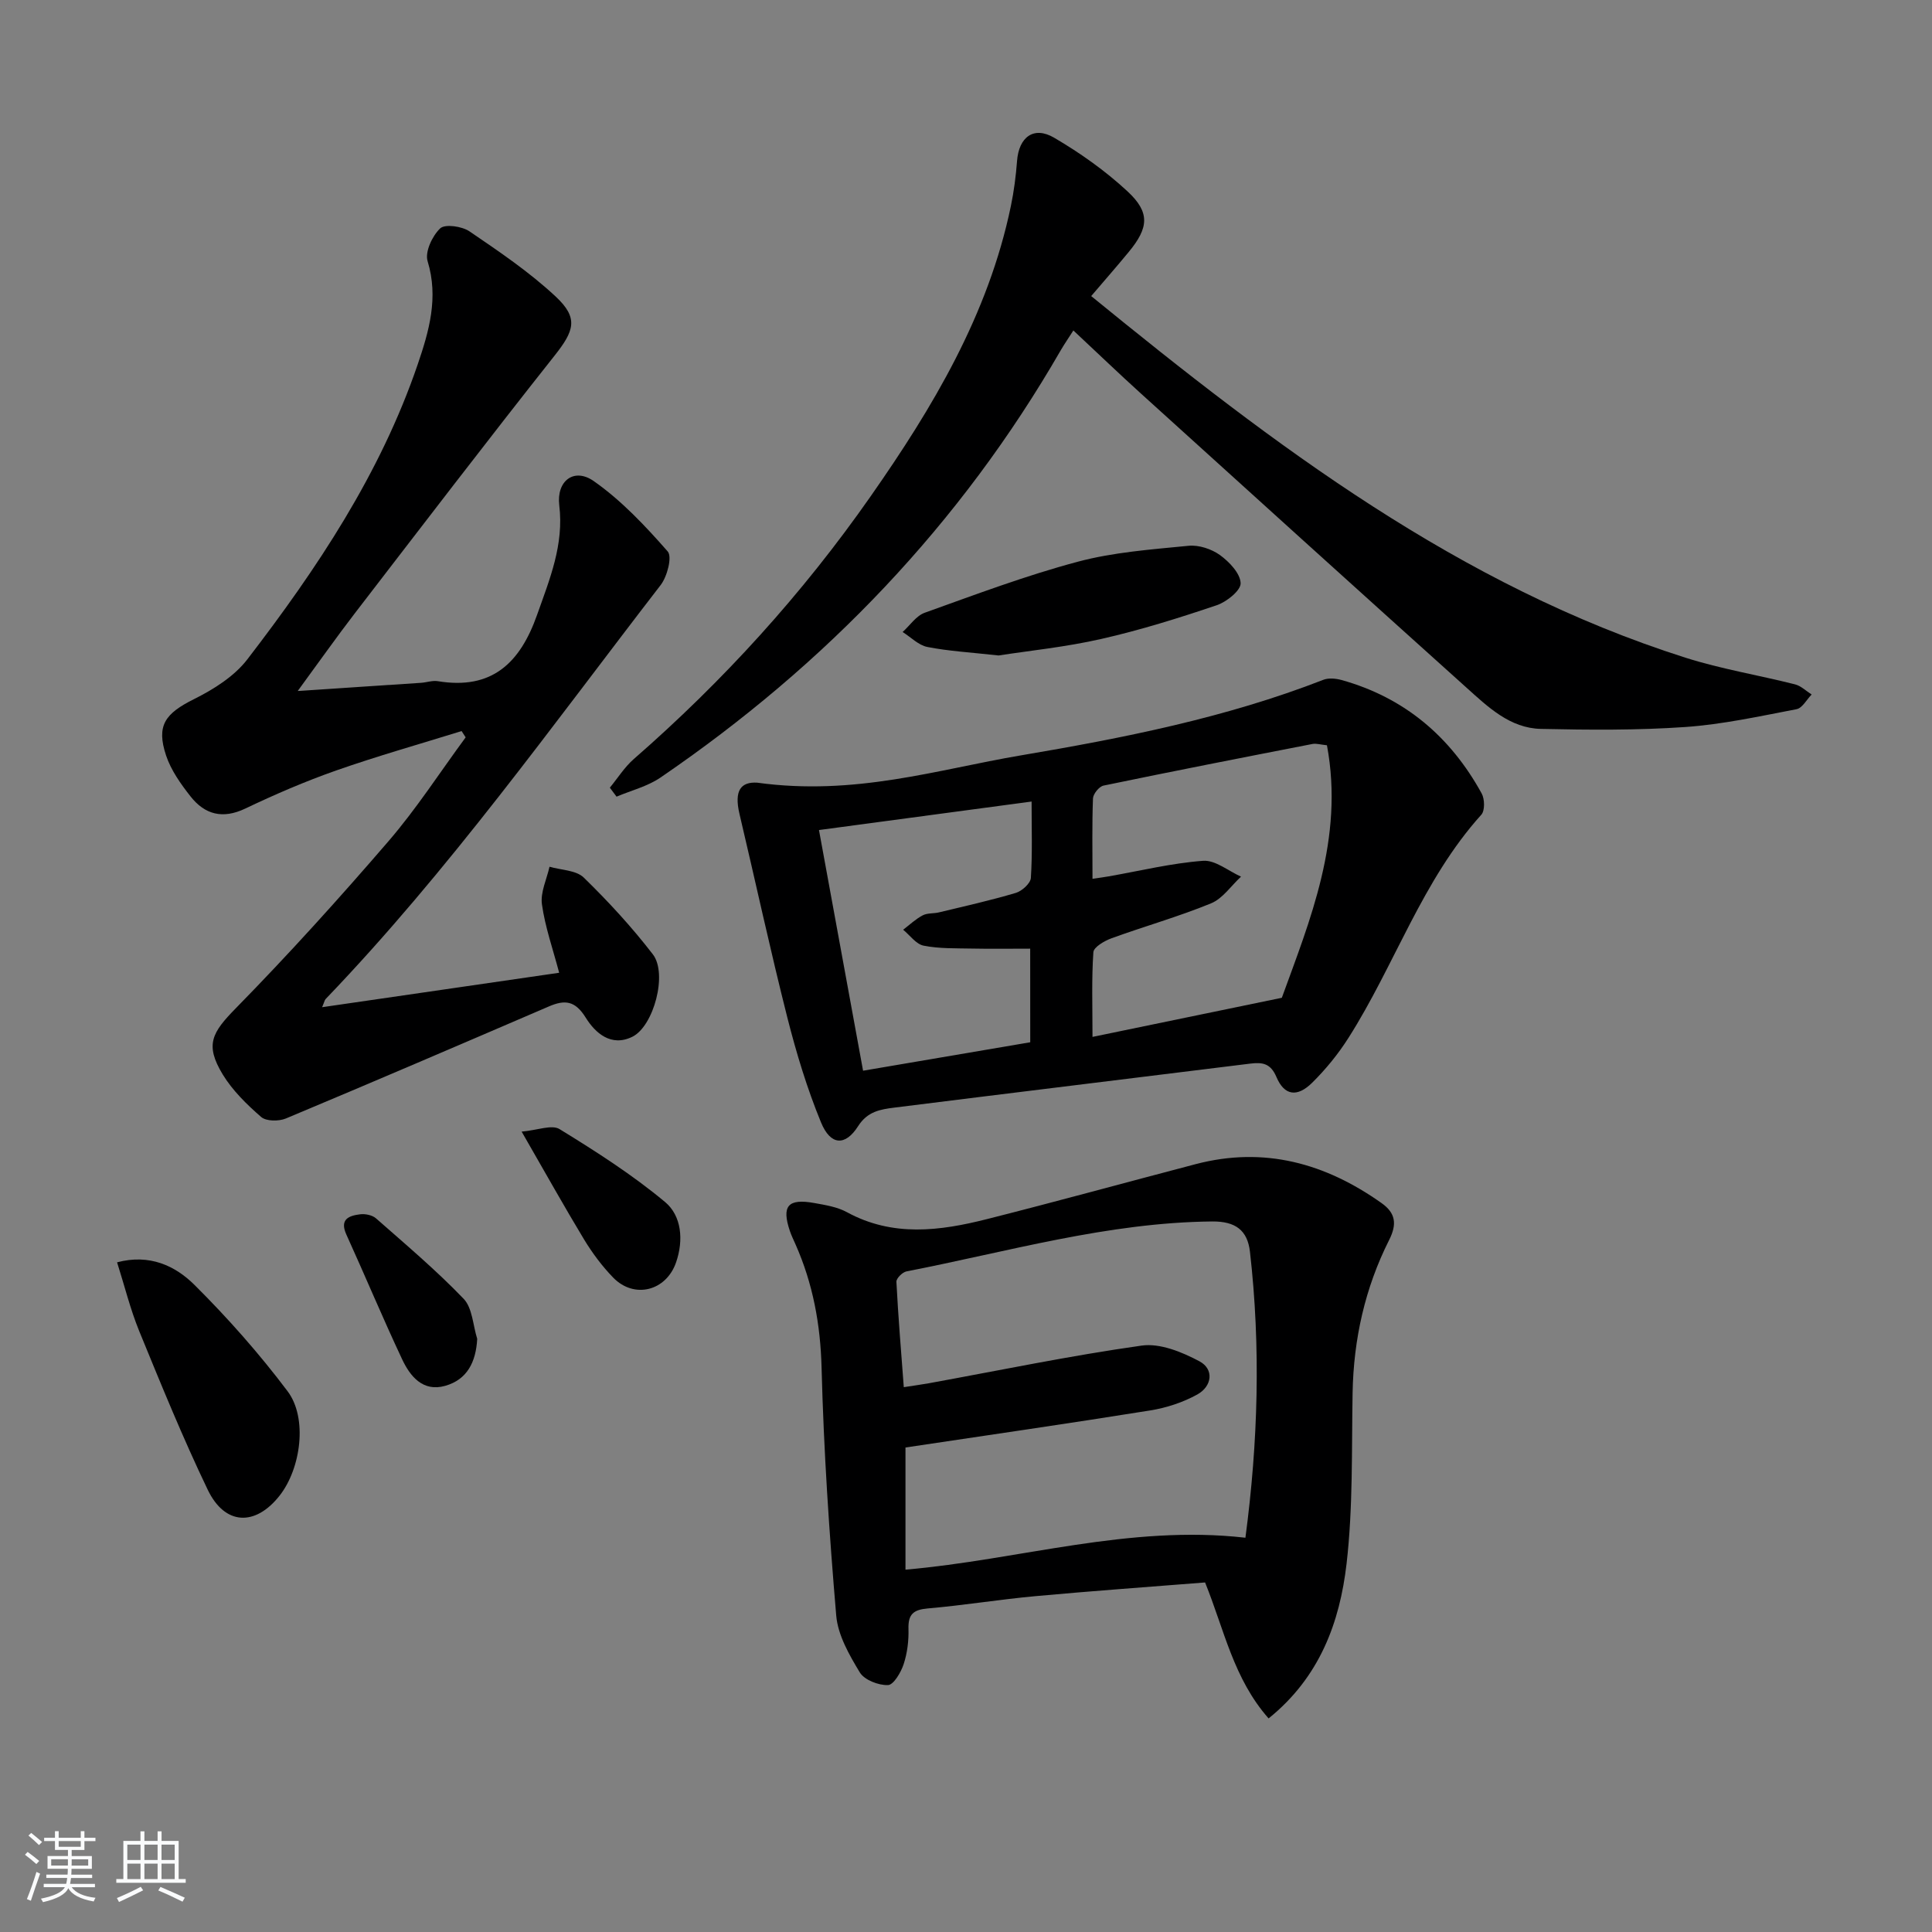 <svg enable-background="new 0 0 400 400" viewBox="0 0 400 400" xmlns="http://www.w3.org/2000/svg"><rect x="0" y="0" width="400" height="400" fill="#808080" stroke="none"/><path d="m5.17 384 .55-.58c.85.61 1.65 1.24 2.4 1.87l-.59.64c-.83-.73-1.62-1.38-2.36-1.93m1.22 9.53-.82-.34c.71-1.76 1.37-3.64 1.98-5.63.24.13.5.25.76.36-.6 1.67-1.24 3.54-1.92 5.61m-.5-13.5.57-.54c.56.44 1.31 1.06 2.26 1.87l-.65.64c-.67-.66-1.4-1.32-2.18-1.97m3.25.46h2.24v-1.36h.77v1.36h4.57v-1.36h.76v1.36h2.28v.69h-2.28v1.84h-2.64v1.26h4.18v2.64h-4.21c0 .45-.02.86-.05 1.21h4.32v.69h-4.38c-.04.34-.1.75-.19 1.22h5.15v.69h-4.82c.87 1.19 2.51 1.92 4.93 2.19-.17.31-.3.57-.37.76-2.77-.49-4.52-1.41-5.26-2.76-.56 1.26-2.3 2.23-5.24 2.9-.12-.24-.26-.48-.43-.72 2.73-.55 4.38-1.34 4.96-2.38h-4.38v-.69h4.65c.1-.38.17-.79.21-1.22h-4.32v-.69h4.4c.03-.34.05-.75.05-1.21h-4.2v-2.64h4.23v-1.26h-2.69v-1.84h-2.24zm1.46 4.46v1.29h3.45c.01-.4.02-.57.01-.53v-.32-.45h-3.46zm1.55-2.59h4.57v-1.19h-4.57zm6.11 2.59h-3.42v.77c-.01.19-.01.37-.02.53h3.44z" fill="#fafbfc"/><path d="m32.63 379.16h.82v1.98h3.54v7.89h1.46v.78h-14.37v-.78h1.46v-7.89h3.54v-1.98h.82v1.98h2.73zm-3.49 11.48.5.73c-1.61.82-3.28 1.63-5 2.42-.13-.27-.28-.55-.44-.82 1.75-.73 3.4-1.5 4.94-2.33m-2.78-5.55h2.73v-3.18h-2.73zm0 3.95h2.73v-3.2h-2.73zm3.54-3.95h2.73v-3.18h-2.73zm0 3.95h2.73v-3.2h-2.73zm7.89 4.68c-1.84-.92-3.51-1.7-5.02-2.32l.45-.73c1.89.8 3.57 1.55 5.04 2.23zm-1.62-11.81h-2.73v3.18h2.73zm-2.73 7.13h2.73v-3.2h-2.73z" fill="#fafbfc"/><g fill="#000001"><path d="m95.57 151.36c-8.67 2.69-17.41 5.16-25.97 8.16-6.41 2.25-12.69 4.96-18.83 7.89-4.68 2.23-8.37 1.23-11.33-2.53-2.02-2.57-4.03-5.4-5.05-8.45-2.09-6.25-.18-8.71 5.77-11.68 4.07-2.03 8.34-4.71 11.05-8.24 14.43-18.77 27.54-38.42 35.27-61.06 2.34-6.86 4.36-13.82 2.05-21.38-.59-1.91.97-5.24 2.61-6.79.99-.94 4.5-.44 6.06.62 6.16 4.19 12.39 8.41 17.82 13.47 4.83 4.5 3.87 7.12-.25 12.32-13.93 17.59-27.56 35.43-41.25 53.21-3.82 4.97-7.44 10.1-11.88 16.16 9.19-.6 17.37-1.14 25.54-1.69 1.16-.08 2.35-.52 3.46-.34 11.19 1.85 17.03-3.74 20.56-13.74 2.62-7.41 5.58-14.51 4.59-22.67-.61-5.05 3.05-7.87 7.13-5.02 5.73 4.01 10.68 9.28 15.32 14.57.97 1.1-.1 5.2-1.46 6.96-22.46 29.1-43.83 59.11-69.37 85.72-.2.21-.25.58-.72 1.68 16.54-2.4 32.63-4.74 49.08-7.13-1.31-4.96-2.92-9.5-3.57-14.18-.34-2.47.99-5.17 1.57-7.77 2.41.7 5.5.7 7.09 2.24 5.1 4.97 9.97 10.26 14.31 15.9 3.09 4.02.17 14.86-4.23 17.05-4.43 2.2-7.72-.81-9.66-3.93-2.19-3.53-4.3-3.77-7.61-2.35-18.13 7.8-36.27 15.59-54.48 23.21-1.47.61-4.08.6-5.13-.32-2.97-2.58-5.92-5.47-7.95-8.8-3.74-6.17-2.22-8.67 2.73-13.72 10.93-11.15 21.42-22.76 31.62-34.6 5.8-6.74 10.66-14.29 15.95-21.47-.28-.43-.56-.86-.84-1.3z"/><path d="m262.65 355.78c-7.25-8.21-9.18-18.33-13.15-28.15-11.69.93-23.43 1.76-35.16 2.84-7.43.68-14.82 1.9-22.26 2.54-2.96.26-4.08 1.2-3.99 4.22.07 2.44-.24 5.01-1 7.32-.56 1.71-2.09 4.3-3.25 4.33-1.98.06-4.88-1.06-5.83-2.63-2.19-3.62-4.54-7.72-4.88-11.78-1.45-17.05-2.59-34.15-3.03-51.25-.23-9.01-1.79-17.45-5.4-25.6-.4-.91-.84-1.8-1.16-2.74-1.76-5.21-.41-6.8 5.09-5.8 2.28.41 4.71.8 6.7 1.88 9.49 5.19 19.26 3.91 29.02 1.44 14.44-3.65 28.8-7.6 43.21-11.38 14.16-3.71 26.82-.2 38.48 8.07 2.91 2.06 3.23 4.34 1.56 7.65-4.99 9.91-7.36 20.52-7.56 31.65-.21 11.8.1 23.69-1.25 35.38-1.41 12.11-5.55 23.48-16.14 32.01zm-75.18-56.09v25.29c23.59-2.04 46.27-9.36 70.38-6.61 2.62-19.75 3.2-39.45.94-59.21-.51-4.44-2.98-6.31-7.82-6.27-21.65.21-42.3 6.26-63.29 10.34-.84.16-2.12 1.44-2.09 2.14.37 7.19.97 14.37 1.53 21.83 2.24-.35 3.72-.55 5.18-.81 14.68-2.67 29.3-5.72 44.07-7.8 3.8-.54 8.36 1.33 11.96 3.25 3.09 1.65 2.6 5.18-.42 6.86-2.97 1.65-6.42 2.78-9.8 3.32-16.69 2.68-33.43 5.09-50.64 7.67z"/><path d="m156.74 162.04c20.28 2.8 37.31-2.71 54.53-5.63 21.26-3.6 42.48-7.78 62.73-15.67 1.09-.42 2.57-.27 3.75.05 13.05 3.64 22.57 11.75 29.02 23.5.63 1.15.68 3.55-.08 4.39-12.26 13.59-17.89 31.09-27.51 46.21-2.12 3.34-4.69 6.49-7.5 9.27-3.12 3.08-5.77 2.68-7.4-1.16-1.21-2.86-2.9-3.1-5.43-2.79-24.56 3.05-49.13 6.03-73.69 9.11-2.87.36-5.55.78-7.49 3.83-2.67 4.19-5.71 4.02-7.68-.75-2.89-7.02-5.11-14.36-6.98-21.73-3.54-13.98-6.58-28.08-9.9-42.12-1.18-4.98.35-6.69 3.63-6.51zm69.45 19.91c1.46-.22 2.42-.34 3.36-.51 6.51-1.14 12.98-2.73 19.54-3.22 2.52-.19 5.23 2.11 7.85 3.28-2.05 1.89-3.79 4.54-6.21 5.53-6.72 2.76-13.76 4.74-20.6 7.23-1.47.53-3.69 1.83-3.76 2.89-.38 5.56-.18 11.17-.18 17.53 13.19-2.73 25.57-5.28 39.2-8.1 5.75-15.87 12.95-32.97 9.34-52.28-1.38-.14-2.23-.42-2.99-.27-14.44 2.81-28.87 5.63-43.27 8.62-.91.19-2.14 1.72-2.18 2.66-.21 5.45-.1 10.9-.1 16.64zm-12.9 14.46c-4.48 0-8.3.06-12.12-.02-3.33-.07-6.71.04-9.94-.6-1.57-.31-2.84-2.15-4.24-3.3 1.34-1.02 2.58-2.21 4.05-2.98.97-.51 2.28-.34 3.4-.62 5.31-1.28 10.65-2.47 15.89-4.03 1.27-.38 3.02-1.97 3.1-3.09.33-5.09.15-10.22.15-15.82-15.04 2.02-29.41 3.94-44.02 5.9 3.12 17.03 6.12 33.38 9.13 49.83 11.78-2 23.18-3.94 34.61-5.89-.01-6.55-.01-12.64-.01-19.38z"/><path d="m225.92 61.3c38.04 31.04 76.27 60 123.04 74.87 7.4 2.35 15.14 3.61 22.68 5.52 1.24.31 2.3 1.38 3.44 2.1-1.03 1.05-1.93 2.81-3.12 3.04-7.64 1.46-15.3 3.15-23.03 3.69-9.93.69-19.94.61-29.91.39-6.39-.14-10.94-4.53-15.38-8.52-22.52-20.24-44.97-40.57-67.41-60.9-4.56-4.13-8.99-8.39-14-13.07-.96 1.5-1.84 2.78-2.62 4.11-20.73 35.96-48.71 65.14-82.89 88.47-2.67 1.82-6.03 2.65-9.07 3.94-.46-.62-.93-1.24-1.39-1.86 1.64-1.99 3.04-4.25 4.95-5.92 18.53-16.16 34.94-34.22 49.03-54.38 12.92-18.47 24.39-37.66 29.05-60.12.64-3.07 1.04-6.21 1.28-9.34.37-4.92 3.44-7.29 7.67-4.81 5.4 3.16 10.62 6.86 15.2 11.11 4.71 4.37 4.39 7.54.25 12.55-2.41 2.93-4.91 5.78-7.77 9.13z"/><path d="m24.24 261.35c6.75-1.79 12.05.73 16.01 4.66 6.91 6.87 13.43 14.24 19.29 22.03 4.19 5.56 2.76 15.99-1.64 21.6-5.03 6.4-11.33 6.2-14.89-1.2-5.16-10.74-9.66-21.8-14.18-32.83-1.86-4.56-3.04-9.38-4.59-14.26z"/><path d="m206.74 135.71c-5.85-.65-10.35-.9-14.73-1.76-1.84-.36-3.43-2.03-5.13-3.1 1.51-1.36 2.8-3.36 4.58-3.99 10.47-3.75 20.91-7.69 31.64-10.55 7.43-1.99 15.27-2.55 22.98-3.31 2.12-.21 4.75.66 6.5 1.92 1.93 1.4 4.2 3.78 4.28 5.82.06 1.5-2.9 3.88-4.96 4.57-7.85 2.65-15.79 5.14-23.86 6.97-7.41 1.69-15.02 2.45-21.3 3.43z"/><path d="m108 234.29c3.26-.28 6.24-1.51 7.85-.52 7.54 4.63 15.06 9.44 21.84 15.09 3.43 2.86 3.87 7.89 2.29 12.48-2.04 5.95-8.67 7.65-13.03 3.17-2.28-2.35-4.3-5.06-6.01-7.87-4.1-6.78-7.96-13.71-12.94-22.35z"/><path d="m98.8 277.19c-.26 4.81-2.08 8.46-6.66 9.74s-7.22-1.96-8.89-5.52c-4.01-8.53-7.64-17.23-11.54-25.81-1.44-3.17.52-3.9 2.83-4.19 1.07-.14 2.54.16 3.31.84 6.16 5.42 12.46 10.74 18.13 16.64 1.84 1.91 1.93 5.49 2.82 8.3z"/></g></svg>